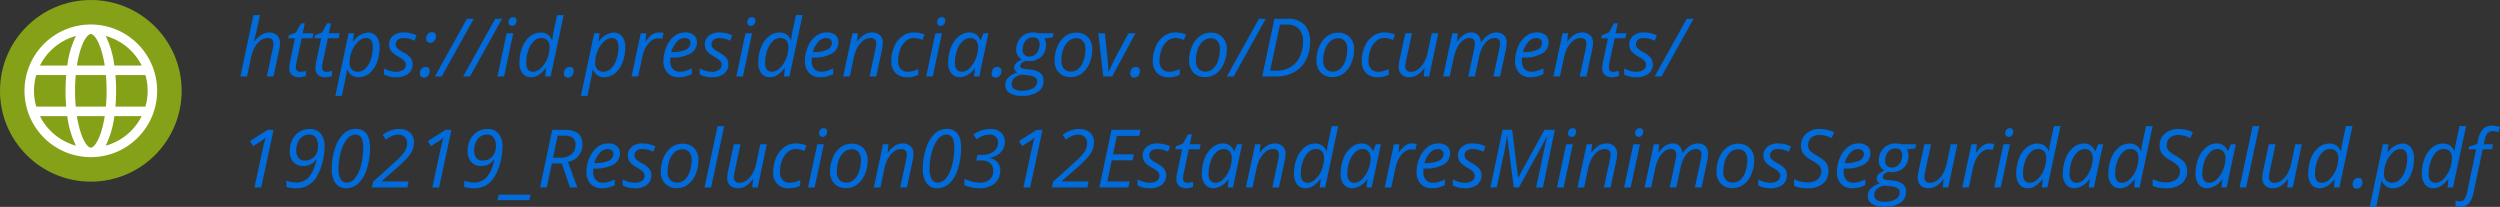 <svg xmlns="http://www.w3.org/2000/svg" width="495.477" height="40.995" viewBox="0 0 495.477 40.995">
  <rect x="0" y="0" width="495.477" height="40.995" fill="#333333" stroke="none"/>
  <g id="Grupo_3978" data-name="Grupo 3978" transform="translate(-2046.006 -9137.052)">
    <g id="Grupo_3974" data-name="Grupo 3974" transform="translate(29 227)">
      <circle id="Elipse_68" data-name="Elipse 68" cx="18" cy="18" r="18" transform="translate(2017.006 8910.052)" fill="#98bd11" opacity="0.8"/>
      <g id="Grupo_2023" data-name="Grupo 2023">
        <path id="Trazado_9228" data-name="Trazado 9228" d="M2022.594,8923.728a13.142,13.142,0,0,0,0,8.649.972.972,0,0,0,.041.118,13.144,13.144,0,0,0,24.742,0,.82.82,0,0,0,.042-.118,13.142,13.142,0,0,0,0-8.649.9.9,0,0,0-.042-.118,13.144,13.144,0,0,0-24.742,0,.918.918,0,0,0-.041.118Zm12.412-6.936c.5,0,1.308.906,1.983,2.93a20.715,20.715,0,0,1,.776,3.321h-5.517a20.61,20.61,0,0,1,.776-3.321c.675-2.023,1.482-2.93,1.982-2.93Zm2.987,8.135c.091,1,.139,2.054.139,3.125s-.048,2.121-.139,3.125h-5.974c-.09-1-.138-2.052-.138-3.125s.048-2.121.138-3.125Zm8.274,3.125a11.193,11.193,0,0,1-.442,3.125h-5.942c.089-1.024.133-2.076.133-3.125s-.044-2.1-.133-3.125h5.942a11.2,11.2,0,0,1,.442,3.125Zm-11.261,11.262c-.5,0-1.307-.906-1.982-2.931a20.585,20.585,0,0,1-.776-3.321h5.517a20.69,20.69,0,0,1-.776,3.321c-.675,2.024-1.482,2.931-1.983,2.931Zm-4.877-8.137h-5.941a11.268,11.268,0,0,1,0-6.25h5.941c-.088,1.025-.132,2.076-.132,3.125s.044,2.1.132,3.125Zm-5.205,1.885h5.421a18.113,18.113,0,0,0,1.717,5.859,11.3,11.3,0,0,1-7.138-5.859Zm13.027,5.859a18.09,18.09,0,0,0,1.716-5.859h5.422a11.308,11.308,0,0,1-7.138,5.859Zm7.138-15.878h-5.422a18.1,18.1,0,0,0-1.716-5.86,11.316,11.316,0,0,1,7.138,5.86Zm-13.027-5.86a18.127,18.127,0,0,0-1.717,5.86h-5.421a11.311,11.311,0,0,1,7.138-5.86Zm0,0" fill="#fff"/>
      </g>
    </g>
    <path id="Trazado_17252" data-name="Trazado 17252" d="M5.7,17l1.156-5.406a6.426,6.426,0,0,0,.141-1.055A1.019,1.019,0,0,0,5.844,9.383a2.342,2.342,0,0,0-1.355.461,4.052,4.052,0,0,0-1.164,1.34A7.187,7.187,0,0,0,2.563,13.3L1.773,17H.461L3.039,4.844H4.352q-.141.641-.27,1.242T3.816,7.309q-.137.621-.3,1.3t-.371,1.477h.086A5.205,5.205,0,0,1,4.684,8.711,2.942,2.942,0,0,1,6.18,8.3a2.131,2.131,0,0,1,1.582.563,2.164,2.164,0,0,1,.559,1.594,6.349,6.349,0,0,1-.18,1.3q-.3,1.508-1.133,5.25Zm6.625-.914a4.227,4.227,0,0,0,1.125-.2v1.008a3.6,3.6,0,0,1-.656.188,3.361,3.361,0,0,1-.625.078,2.172,2.172,0,0,1-1.5-.465,1.765,1.765,0,0,1-.52-1.387,5.66,5.66,0,0,1,.141-1.172l.992-4.7H9.938l.109-.57,1.445-.609.977-1.781h.766L12.8,8.438h2.141l-.2.992H12.609L11.6,14.148a5.558,5.558,0,0,0-.141,1.031.928.928,0,0,0,.227.672A.839.839,0,0,0,12.32,16.086Zm5.188,0a4.227,4.227,0,0,0,1.125-.2v1.008a3.6,3.6,0,0,1-.656.188,3.361,3.361,0,0,1-.625.078,2.172,2.172,0,0,1-1.5-.465,1.765,1.765,0,0,1-.52-1.387,5.66,5.66,0,0,1,.141-1.172l.992-4.7H15.125l.109-.57L16.68,8.25l.977-1.781h.766l-.43,1.969h2.141l-.2.992H17.8l-1.008,4.719a5.558,5.558,0,0,0-.141,1.031.928.928,0,0,0,.227.672A.839.839,0,0,0,17.508,16.086Zm6.359,1.07a2.293,2.293,0,0,1-1.328-.391,2.537,2.537,0,0,1-.883-1.094h-.078l-.031.3q-.023.2-.082.547t-.895,4.328h-1.3L21.9,8.438h1.086l-.2,1.633h.063A3.837,3.837,0,0,1,25.75,8.3a2.055,2.055,0,0,1,1.688.762,3.309,3.309,0,0,1,.617,2.137,8.3,8.3,0,0,1-.539,3.039,5.046,5.046,0,0,1-1.492,2.152A3.341,3.341,0,0,1,23.867,17.156ZM25.32,9.383a2.26,2.26,0,0,0-1.527.742,5.292,5.292,0,0,0-1.234,1.867,6.071,6.071,0,0,0-.457,2.3,1.84,1.84,0,0,0,.434,1.316,1.647,1.647,0,0,0,1.254.457,2.066,2.066,0,0,0,1.441-.633,4.443,4.443,0,0,0,1.074-1.8,7.5,7.5,0,0,0,.406-2.48Q26.711,9.383,25.32,9.383Zm9.266,5.188a2.29,2.29,0,0,1-.863,1.9,3.834,3.834,0,0,1-2.434.684,5.191,5.191,0,0,1-2.383-.539V15.383a4.863,4.863,0,0,0,1.18.508,4.311,4.311,0,0,0,1.172.18,2.382,2.382,0,0,0,1.484-.391,1.215,1.215,0,0,0,.5-1,1.082,1.082,0,0,0-.273-.75,5.51,5.51,0,0,0-1.18-.836,4.752,4.752,0,0,1-1.437-1.117,2.061,2.061,0,0,1-.422-1.3,2.155,2.155,0,0,1,.789-1.738,3.132,3.132,0,0,1,2.078-.66,6.043,6.043,0,0,1,2.578.578l-.422,1.07-.437-.2A4.342,4.342,0,0,0,32.8,9.4a1.747,1.747,0,0,0-1.141.34,1.146,1.146,0,0,0-.137,1.629,4.894,4.894,0,0,0,1.145.8,6.655,6.655,0,0,1,1.2.8,2.323,2.323,0,0,1,.543.723A2.043,2.043,0,0,1,34.586,14.57Zm1.445,1.852a1.387,1.387,0,0,1,.316-.957,1.106,1.106,0,0,1,.871-.355.742.742,0,0,1,.543.2.83.83,0,0,1,.207.617,1.388,1.388,0,0,1-.312.926,1.046,1.046,0,0,1-.844.371.788.788,0,0,1-.57-.2A.8.8,0,0,1,36.031,16.422Zm1.25-6.891a1.4,1.4,0,0,1,.313-.957,1.094,1.094,0,0,1,.867-.355q.758,0,.758.813a1.349,1.349,0,0,1-.324.934,1.065,1.065,0,0,1-.832.363.779.779,0,0,1-.57-.207A.789.789,0,0,1,37.281,9.531Zm9.438-3.953L40.367,17H39.008L45.359,5.578Zm5.6,0L45.969,17H44.609L50.961,5.578ZM52.719,17H51.406l1.828-8.562h1.313ZM53.6,6.25a1.027,1.027,0,0,1,.25-.715.833.833,0,0,1,.648-.277.615.615,0,0,1,.688.7,1.06,1.06,0,0,1-.262.727.788.788,0,0,1-.605.3.722.722,0,0,1-.516-.191A.71.71,0,0,1,53.6,6.25ZM60,8.3a2.279,2.279,0,0,1,2.2,1.484h.078a18,18,0,0,1,.352-2.141l.609-2.8h1.3L61.953,17H60.867l.172-1.633h-.062A5.866,5.866,0,0,1,59.5,16.75a2.759,2.759,0,0,1-1.422.406,2.045,2.045,0,0,1-1.7-.766,3.329,3.329,0,0,1-.609-2.125,8.094,8.094,0,0,1,.563-3.062,5.107,5.107,0,0,1,1.52-2.148A3.368,3.368,0,0,1,60,8.3ZM58.516,16.07a2.276,2.276,0,0,0,1.516-.73,5.129,5.129,0,0,0,1.238-1.867,6.16,6.16,0,0,0,.457-2.316,1.87,1.87,0,0,0-.422-1.32,1.594,1.594,0,0,0-1.227-.453,2.09,2.09,0,0,0-1.465.645,4.531,4.531,0,0,0-1.086,1.813,7.361,7.361,0,0,0-.41,2.457Q57.117,16.07,58.516,16.07Zm6.063.352a1.387,1.387,0,0,1,.316-.957,1.106,1.106,0,0,1,.871-.355.742.742,0,0,1,.543.2.83.83,0,0,1,.207.617,1.388,1.388,0,0,1-.312.926,1.046,1.046,0,0,1-.844.371.788.788,0,0,1-.57-.2A.8.8,0,0,1,64.578,16.422Zm7.969.734a2.293,2.293,0,0,1-1.328-.391,2.537,2.537,0,0,1-.883-1.094h-.078l-.031.3q-.023.2-.082.547t-.895,4.328h-1.3L70.578,8.438h1.086l-.2,1.633h.063A3.837,3.837,0,0,1,74.43,8.3a2.055,2.055,0,0,1,1.688.762,3.309,3.309,0,0,1,.617,2.137,8.3,8.3,0,0,1-.539,3.039A5.046,5.046,0,0,1,74.7,16.387,3.341,3.341,0,0,1,72.547,17.156ZM74,9.383a2.26,2.26,0,0,0-1.527.742,5.292,5.292,0,0,0-1.234,1.867,6.071,6.071,0,0,0-.457,2.3,1.84,1.84,0,0,0,.434,1.316,1.647,1.647,0,0,0,1.254.457,2.066,2.066,0,0,0,1.441-.633,4.443,4.443,0,0,0,1.074-1.8,7.5,7.5,0,0,0,.406-2.48Q75.391,9.383,74,9.383Zm9.4-1.1a3.565,3.565,0,0,1,.938.109l-.281,1.172a3.434,3.434,0,0,0-.82-.1A2.17,2.17,0,0,0,81.9,9.93a4.1,4.1,0,0,0-1.086,1.3,6.623,6.623,0,0,0-.684,1.848L79.3,17H77.984l1.828-8.562H80.9l-.172,1.586H80.8a7.677,7.677,0,0,1,.93-1.066,2.948,2.948,0,0,1,.77-.5A2.211,2.211,0,0,1,83.4,8.281Zm3.984,8.875a2.988,2.988,0,0,1-2.258-.852,3.26,3.26,0,0,1-.82-2.359,7.031,7.031,0,0,1,.582-2.816,5.212,5.212,0,0,1,1.543-2.1,3.363,3.363,0,0,1,2.117-.75,2.685,2.685,0,0,1,1.8.52,1.813,1.813,0,0,1,.6,1.449,2.476,2.476,0,0,1-1.3,2.207,7.1,7.1,0,0,1-3.711.8H85.68l-.031.625a2.418,2.418,0,0,0,.48,1.6,1.832,1.832,0,0,0,1.488.574,3.864,3.864,0,0,0,1.012-.141,7.746,7.746,0,0,0,1.293-.516v1.141a7.081,7.081,0,0,1-1.3.48A5.261,5.261,0,0,1,87.383,17.156ZM88.469,9.4a2.087,2.087,0,0,0-1.512.734,4.8,4.8,0,0,0-1.082,2.039h.094a6.378,6.378,0,0,0,2.73-.465,1.459,1.459,0,0,0,.949-1.348.913.913,0,0,0-.285-.687A1.255,1.255,0,0,0,88.469,9.4Zm8.7,5.172a2.29,2.29,0,0,1-.863,1.9,3.834,3.834,0,0,1-2.434.684,5.191,5.191,0,0,1-2.383-.539V15.383a4.863,4.863,0,0,0,1.18.508,4.311,4.311,0,0,0,1.172.18,2.382,2.382,0,0,0,1.484-.391,1.215,1.215,0,0,0,.5-1,1.082,1.082,0,0,0-.273-.75,5.51,5.51,0,0,0-1.18-.836,4.752,4.752,0,0,1-1.437-1.117,2.061,2.061,0,0,1-.422-1.3A2.155,2.155,0,0,1,93.3,8.941a3.132,3.132,0,0,1,2.078-.66,6.043,6.043,0,0,1,2.578.578l-.422,1.07-.437-.2A4.342,4.342,0,0,0,95.383,9.4a1.747,1.747,0,0,0-1.141.34,1.146,1.146,0,0,0-.137,1.629,4.894,4.894,0,0,0,1.145.8,6.655,6.655,0,0,1,1.2.8,2.323,2.323,0,0,1,.543.723A2.043,2.043,0,0,1,97.172,14.57ZM100.055,17H98.742l1.828-8.562h1.313Zm.883-10.75a1.027,1.027,0,0,1,.25-.715.833.833,0,0,1,.648-.277.615.615,0,0,1,.688.7,1.06,1.06,0,0,1-.262.727.788.788,0,0,1-.605.3.722.722,0,0,1-.516-.191A.71.71,0,0,1,100.938,6.25Zm6.4,2.047a2.279,2.279,0,0,1,2.2,1.484h.078a18,18,0,0,1,.352-2.141l.609-2.8h1.3L109.289,17H108.2l.172-1.633h-.062a5.866,5.866,0,0,1-1.477,1.383,2.759,2.759,0,0,1-1.422.406,2.045,2.045,0,0,1-1.7-.766,3.329,3.329,0,0,1-.609-2.125,8.094,8.094,0,0,1,.563-3.062,5.107,5.107,0,0,1,1.52-2.148A3.368,3.368,0,0,1,107.336,8.3Zm-1.484,7.773a2.276,2.276,0,0,0,1.516-.73,5.129,5.129,0,0,0,1.238-1.867,6.16,6.16,0,0,0,.457-2.316,1.87,1.87,0,0,0-.422-1.32,1.594,1.594,0,0,0-1.227-.453,2.09,2.09,0,0,0-1.465.645,4.531,4.531,0,0,0-1.086,1.813,7.361,7.361,0,0,0-.41,2.457Q104.453,16.07,105.852,16.07Zm9.57,1.086a2.988,2.988,0,0,1-2.258-.852,3.26,3.26,0,0,1-.82-2.359,7.031,7.031,0,0,1,.582-2.816,5.212,5.212,0,0,1,1.543-2.1,3.363,3.363,0,0,1,2.117-.75,2.685,2.685,0,0,1,1.8.52,1.813,1.813,0,0,1,.6,1.449,2.476,2.476,0,0,1-1.3,2.207,7.1,7.1,0,0,1-3.711.8h-.258l-.031.625a2.418,2.418,0,0,0,.48,1.6,1.832,1.832,0,0,0,1.488.574,3.864,3.864,0,0,0,1.012-.141,7.746,7.746,0,0,0,1.293-.516v1.141a7.081,7.081,0,0,1-1.3.48A5.261,5.261,0,0,1,115.422,17.156ZM116.508,9.4a2.087,2.087,0,0,0-1.512.734,4.8,4.8,0,0,0-1.082,2.039h.094a6.378,6.378,0,0,0,2.73-.465,1.459,1.459,0,0,0,.949-1.348.913.913,0,0,0-.285-.687A1.255,1.255,0,0,0,116.508,9.4Zm8.656,7.6,1.156-5.406a7.126,7.126,0,0,0,.156-1.125,1.109,1.109,0,0,0-.277-.789,1.164,1.164,0,0,0-.887-.3,2.316,2.316,0,0,0-1.355.469,4.171,4.171,0,0,0-1.164,1.336,7.029,7.029,0,0,0-.762,2.1L121.242,17H119.93l1.828-8.562h1.086l-.172,1.586h.078A5.219,5.219,0,0,1,124.2,8.676a2.911,2.911,0,0,1,1.449-.395,2.187,2.187,0,0,1,1.566.543,1.99,1.99,0,0,1,.574,1.52,6.413,6.413,0,0,1-.18,1.406L126.492,17Zm7.492.156a3.18,3.18,0,0,1-2.352-.836,3.191,3.191,0,0,1-.836-2.359,7.108,7.108,0,0,1,.578-2.883,4.894,4.894,0,0,1,1.6-2.059,3.815,3.815,0,0,1,2.293-.738,5.725,5.725,0,0,1,2.094.4l-.367,1.1a4.42,4.42,0,0,0-1.711-.4,2.449,2.449,0,0,0-1.6.6,3.936,3.936,0,0,0-1.133,1.664,6.4,6.4,0,0,0-.41,2.316,2.187,2.187,0,0,0,.52,1.555,1.869,1.869,0,0,0,1.434.555,3.542,3.542,0,0,0,1.063-.156,9.742,9.742,0,0,0,.984-.367v1.117A4.691,4.691,0,0,1,132.656,17.156ZM137.68,17h-1.312L138.2,8.438h1.313Zm.883-10.75a1.027,1.027,0,0,1,.25-.715.833.833,0,0,1,.648-.277.615.615,0,0,1,.688.7,1.06,1.06,0,0,1-.262.727.788.788,0,0,1-.605.3.722.722,0,0,1-.516-.191A.71.71,0,0,1,138.563,6.25Zm6.4,2.031a2.208,2.208,0,0,1,1.281.387,2.513,2.513,0,0,1,.875,1.113h.086l.523-1.344h.992L146.9,17h-1.039l.2-1.633H146a3.853,3.853,0,0,1-2.945,1.789,2.059,2.059,0,0,1-1.7-.773,3.305,3.305,0,0,1-.617-2.117,8.065,8.065,0,0,1,.555-3.016,5.21,5.21,0,0,1,1.531-2.18A3.331,3.331,0,0,1,144.961,8.281Zm-1.484,7.789a2.2,2.2,0,0,0,1.508-.723,5.355,5.355,0,0,0,1.219-1.883,6.162,6.162,0,0,0,.469-2.324,1.821,1.821,0,0,0-.437-1.281,1.486,1.486,0,0,0-1.148-.477,2.151,2.151,0,0,0-1.512.672,4.533,4.533,0,0,0-1.1,1.82,7.336,7.336,0,0,0-.4,2.422,2.048,2.048,0,0,0,.367,1.332A1.267,1.267,0,0,0,143.477,16.07Zm5.867.352a1.387,1.387,0,0,1,.316-.957,1.106,1.106,0,0,1,.871-.355.742.742,0,0,1,.543.2.83.83,0,0,1,.207.617,1.388,1.388,0,0,1-.312.926,1.046,1.046,0,0,1-.844.371.788.788,0,0,1-.57-.2A.8.8,0,0,1,149.344,16.422Zm12.3-7.984-.2.836-1.648.188a2.2,2.2,0,0,1,.32,1.234,3.169,3.169,0,0,1-.91,2.379,3.338,3.338,0,0,1-2.434.887,2.618,2.618,0,0,1-.656-.062q-1.086.414-1.086,1.023a.414.414,0,0,0,.258.426,3.118,3.118,0,0,0,.75.168l.914.109a4.071,4.071,0,0,1,2.051.688,1.835,1.835,0,0,1,.637,1.516,2.551,2.551,0,0,1-1.141,2.227,5.594,5.594,0,0,1-3.211.789,4.237,4.237,0,0,1-2.375-.574,1.839,1.839,0,0,1-.859-1.621,2.012,2.012,0,0,1,.563-1.422,4.38,4.38,0,0,1,1.82-1.023,1.018,1.018,0,0,1-.609-.945,1.245,1.245,0,0,1,.4-.926,4.108,4.108,0,0,1,1.109-.723,2.054,2.054,0,0,1-1.117-1.875,3.433,3.433,0,0,1,.934-2.484,3.17,3.17,0,0,1,2.387-.969,4.708,4.708,0,0,1,1.2.156Zm-8.32,10.086a1.1,1.1,0,0,0,.508.953,2.654,2.654,0,0,0,1.508.352,4.215,4.215,0,0,0,2.223-.5,1.563,1.563,0,0,0,.8-1.4.876.876,0,0,0-.422-.766,3.385,3.385,0,0,0-1.437-.391l-1.242-.125a2.819,2.819,0,0,0-1.437.688A1.606,1.606,0,0,0,153.328,18.523Zm2.172-6.836a1.361,1.361,0,0,0,.352,1.012,1.329,1.329,0,0,0,.977.348,1.811,1.811,0,0,0,1.078-.328,2.086,2.086,0,0,0,.707-.9,3.13,3.13,0,0,0,.246-1.246,1.3,1.3,0,0,0-.344-.977,1.351,1.351,0,0,0-.984-.336,1.827,1.827,0,0,0-1.066.316,2.077,2.077,0,0,0-.711.883A2.973,2.973,0,0,0,155.5,11.688Zm10.594-3.359a3.127,3.127,0,0,1,2.344.879,3.31,3.31,0,0,1,.859,2.418,6.93,6.93,0,0,1-.562,2.773,4.8,4.8,0,0,1-1.523,2.016,3.56,3.56,0,0,1-2.172.711,3.114,3.114,0,0,1-2.352-.883,3.331,3.331,0,0,1-.852-2.414,6.914,6.914,0,0,1,.57-2.793,4.734,4.734,0,0,1,1.539-2.008A3.587,3.587,0,0,1,166.094,8.328Zm1.844,3.117a2.134,2.134,0,0,0-.488-1.457,1.669,1.669,0,0,0-1.324-.559,2.287,2.287,0,0,0-1.527.578,3.721,3.721,0,0,0-1.047,1.605,6.688,6.688,0,0,0-.371,2.285,2.3,2.3,0,0,0,.5,1.582,1.807,1.807,0,0,0,1.426.559,2.154,2.154,0,0,0,1.461-.57,3.725,3.725,0,0,0,1.012-1.621A7.335,7.335,0,0,0,167.938,11.445ZM171.469,17l-.977-8.562H171.8l.5,4.789q.188,2.016.188,2.828h.047q.992-2.148,1.4-2.9l2.539-4.719h1.391L173.25,17Zm5.344-.578a1.387,1.387,0,0,1,.316-.957,1.106,1.106,0,0,1,.871-.355.742.742,0,0,1,.543.2.83.83,0,0,1,.207.617,1.388,1.388,0,0,1-.312.926,1.046,1.046,0,0,1-.844.371.788.788,0,0,1-.57-.2A.8.8,0,0,1,176.813,16.422Zm7.664.734a3.18,3.18,0,0,1-2.352-.836,3.191,3.191,0,0,1-.836-2.359,7.108,7.108,0,0,1,.578-2.883,4.894,4.894,0,0,1,1.6-2.059,3.815,3.815,0,0,1,2.293-.738,5.725,5.725,0,0,1,2.094.4l-.367,1.1a4.42,4.42,0,0,0-1.711-.4,2.449,2.449,0,0,0-1.6.6,3.936,3.936,0,0,0-1.133,1.664,6.4,6.4,0,0,0-.41,2.316,2.187,2.187,0,0,0,.52,1.555,1.869,1.869,0,0,0,1.434.555,3.542,3.542,0,0,0,1.063-.156,9.742,9.742,0,0,0,.984-.367v1.117A4.691,4.691,0,0,1,184.477,17.156Zm8.273-8.828a3.127,3.127,0,0,1,2.344.879,3.31,3.31,0,0,1,.859,2.418,6.93,6.93,0,0,1-.562,2.773,4.8,4.8,0,0,1-1.523,2.016,3.56,3.56,0,0,1-2.172.711,3.114,3.114,0,0,1-2.352-.883,3.331,3.331,0,0,1-.852-2.414,6.914,6.914,0,0,1,.57-2.793A4.734,4.734,0,0,1,190.6,9.027,3.587,3.587,0,0,1,192.75,8.328Zm1.844,3.117a2.134,2.134,0,0,0-.488-1.457,1.669,1.669,0,0,0-1.324-.559,2.287,2.287,0,0,0-1.527.578,3.721,3.721,0,0,0-1.047,1.605,6.688,6.688,0,0,0-.371,2.285,2.3,2.3,0,0,0,.5,1.582,1.807,1.807,0,0,0,1.426.559,2.154,2.154,0,0,0,1.461-.57,3.725,3.725,0,0,0,1.012-1.621A7.335,7.335,0,0,0,194.594,11.445Zm9.086-5.867L197.328,17h-1.359L202.32,5.578Zm8.781,4.57a7.635,7.635,0,0,1-.82,3.6,5.738,5.738,0,0,1-2.344,2.406,7.252,7.252,0,0,1-3.57.844h-2.75l2.414-11.422h2.672a4.335,4.335,0,0,1,3.277,1.168A4.727,4.727,0,0,1,212.461,10.148Zm-6.648,5.7a5.3,5.3,0,0,0,2.773-.715,4.69,4.69,0,0,0,1.832-2.02,6.72,6.72,0,0,0,.637-2.984,3.6,3.6,0,0,0-.8-2.543,3.07,3.07,0,0,0-2.359-.863H206.5l-1.953,9.125Zm12.172-7.523a3.127,3.127,0,0,1,2.344.879,3.31,3.31,0,0,1,.859,2.418,6.93,6.93,0,0,1-.562,2.773,4.8,4.8,0,0,1-1.523,2.016,3.56,3.56,0,0,1-2.172.711,3.114,3.114,0,0,1-2.352-.883,3.331,3.331,0,0,1-.852-2.414,6.914,6.914,0,0,1,.57-2.793,4.734,4.734,0,0,1,1.539-2.008A3.587,3.587,0,0,1,217.984,8.328Zm1.844,3.117a2.134,2.134,0,0,0-.488-1.457,1.669,1.669,0,0,0-1.324-.559,2.287,2.287,0,0,0-1.527.578,3.721,3.721,0,0,0-1.047,1.605,6.688,6.688,0,0,0-.371,2.285,2.3,2.3,0,0,0,.5,1.582,1.807,1.807,0,0,0,1.426.559,2.154,2.154,0,0,0,1.461-.57,3.725,3.725,0,0,0,1.012-1.621A7.335,7.335,0,0,0,219.828,11.445Zm6.063,5.711a3.18,3.18,0,0,1-2.352-.836,3.191,3.191,0,0,1-.836-2.359,7.108,7.108,0,0,1,.578-2.883,4.894,4.894,0,0,1,1.6-2.059,3.815,3.815,0,0,1,2.293-.738,5.725,5.725,0,0,1,2.094.4l-.367,1.1a4.42,4.42,0,0,0-1.711-.4,2.449,2.449,0,0,0-1.6.6,3.936,3.936,0,0,0-1.133,1.664,6.4,6.4,0,0,0-.41,2.316,2.187,2.187,0,0,0,.52,1.555A1.869,1.869,0,0,0,226,16.07a3.542,3.542,0,0,0,1.063-.156,9.742,9.742,0,0,0,.984-.367v1.117A4.691,4.691,0,0,1,225.891,17.156Zm6.773-8.719-1.172,5.43a5.861,5.861,0,0,0-.141,1.086A1,1,0,0,0,232.5,16.07a2.323,2.323,0,0,0,1.352-.469,4.166,4.166,0,0,0,1.172-1.344,7.209,7.209,0,0,0,.773-2.109l.781-3.711h1.3L236.07,17h-1.086l.172-1.586h-.094a5.13,5.13,0,0,1-1.461,1.359,2.944,2.944,0,0,1-1.437.383,2.184,2.184,0,0,1-1.57-.543,2.04,2.04,0,0,1-.57-1.551,7.325,7.325,0,0,1,.172-1.344l1.141-5.281ZM243.813,17l1.156-5.406a6.426,6.426,0,0,0,.141-1.055,1.336,1.336,0,0,0-.242-.852,1,1,0,0,0-.828-.3,2.1,2.1,0,0,0-1.277.469,4.079,4.079,0,0,0-1.094,1.34,7.727,7.727,0,0,0-.73,2.1L240.148,17h-1.312l1.828-8.562h1.086l-.172,1.586h.078a4.895,4.895,0,0,1,1.355-1.336,2.672,2.672,0,0,1,1.395-.406,1.774,1.774,0,0,1,1.359.508,2.322,2.322,0,0,1,.563,1.414h.063a5.018,5.018,0,0,1,1.43-1.449,2.867,2.867,0,0,1,1.531-.473,2.1,2.1,0,0,1,1.535.531,2.068,2.068,0,0,1,.543,1.547,7.434,7.434,0,0,1-.172,1.391L250.133,17H248.8l1.156-5.406a7.1,7.1,0,0,0,.156-1.141A.984.984,0,0,0,249,9.383a2.1,2.1,0,0,0-1.25.453,3.946,3.946,0,0,0-1.082,1.285,7.02,7.02,0,0,0-.707,1.973L245.125,17Zm12.359.156a2.988,2.988,0,0,1-2.258-.852,3.26,3.26,0,0,1-.82-2.359,7.031,7.031,0,0,1,.582-2.816,5.212,5.212,0,0,1,1.543-2.1,3.363,3.363,0,0,1,2.117-.75,2.685,2.685,0,0,1,1.8.52,1.813,1.813,0,0,1,.6,1.449,2.476,2.476,0,0,1-1.3,2.207,7.1,7.1,0,0,1-3.711.8h-.258l-.031.625a2.418,2.418,0,0,0,.48,1.6,1.832,1.832,0,0,0,1.488.574,3.864,3.864,0,0,0,1.012-.141,7.746,7.746,0,0,0,1.293-.516v1.141a7.081,7.081,0,0,1-1.3.48A5.261,5.261,0,0,1,256.172,17.156ZM257.258,9.4a2.087,2.087,0,0,0-1.512.734,4.8,4.8,0,0,0-1.082,2.039h.094a6.378,6.378,0,0,0,2.73-.465,1.459,1.459,0,0,0,.949-1.348.913.913,0,0,0-.285-.687A1.255,1.255,0,0,0,257.258,9.4Zm8.656,7.6,1.156-5.406a7.127,7.127,0,0,0,.156-1.125,1.109,1.109,0,0,0-.277-.789,1.164,1.164,0,0,0-.887-.3,2.316,2.316,0,0,0-1.355.469,4.171,4.171,0,0,0-1.164,1.336,7.029,7.029,0,0,0-.762,2.1L261.992,17H260.68l1.828-8.562h1.086l-.172,1.586h.078a5.219,5.219,0,0,1,1.449-1.348,2.911,2.911,0,0,1,1.449-.395,2.187,2.187,0,0,1,1.566.543,1.99,1.99,0,0,1,.574,1.52,6.414,6.414,0,0,1-.18,1.406L267.242,17Zm6.625-.914a4.227,4.227,0,0,0,1.125-.2v1.008a3.6,3.6,0,0,1-.656.188,3.361,3.361,0,0,1-.625.078,2.172,2.172,0,0,1-1.5-.465,1.765,1.765,0,0,1-.52-1.387,5.66,5.66,0,0,1,.141-1.172l.992-4.7h-1.344l.109-.57,1.445-.609.977-1.781h.766l-.43,1.969h2.141l-.2.992h-2.133l-1.008,4.719a5.558,5.558,0,0,0-.141,1.031.928.928,0,0,0,.227.672A.839.839,0,0,0,272.539,16.086Zm7.844-1.516a2.29,2.29,0,0,1-.863,1.9,3.834,3.834,0,0,1-2.434.684,5.191,5.191,0,0,1-2.383-.539V15.383a4.864,4.864,0,0,0,1.18.508,4.311,4.311,0,0,0,1.172.18,2.382,2.382,0,0,0,1.484-.391,1.215,1.215,0,0,0,.5-1,1.082,1.082,0,0,0-.273-.75,5.51,5.51,0,0,0-1.18-.836,4.752,4.752,0,0,1-1.437-1.117,2.061,2.061,0,0,1-.422-1.3,2.155,2.155,0,0,1,.789-1.738,3.132,3.132,0,0,1,2.078-.66,6.043,6.043,0,0,1,2.578.578l-.422,1.07-.437-.2a4.342,4.342,0,0,0-1.719-.336,1.747,1.747,0,0,0-1.141.34,1.146,1.146,0,0,0-.137,1.629,4.894,4.894,0,0,0,1.145.8,6.655,6.655,0,0,1,1.2.8,2.323,2.323,0,0,1,.543.723A2.043,2.043,0,0,1,280.383,14.57Zm8.086-8.992L282.117,17h-1.359l6.352-11.422ZM4.594,39H3.25l1.531-7.133q.461-2.039.688-2.8a6.017,6.017,0,0,1-1.086.867l-1.391.859L2.367,29.8l3.508-2.219H7.039Zm12.555-8.078a12.461,12.461,0,0,1-.437,3.176,10.3,10.3,0,0,1-1.152,2.813,4.648,4.648,0,0,1-1.73,1.7,4.9,4.9,0,0,1-2.359.547,6.186,6.186,0,0,1-1.891-.266V37.656a5.849,5.849,0,0,0,1.922.367,3.252,3.252,0,0,0,2.555-1.1,7.573,7.573,0,0,0,1.477-3.445h-.078a2.86,2.86,0,0,1-1.035.926,2.947,2.947,0,0,1-1.41.34,2.653,2.653,0,0,1-2.039-.77,3.188,3.188,0,0,1-.719-2.254,4.784,4.784,0,0,1,.5-2.191,3.755,3.755,0,0,1,3.434-2.113,2.738,2.738,0,0,1,2.184.895A3.876,3.876,0,0,1,17.148,30.922Zm-3.008-2.4a2.3,2.3,0,0,0-1.883.883,3.5,3.5,0,0,0-.711,2.266,2.276,2.276,0,0,0,.426,1.484,1.551,1.551,0,0,0,1.27.516,2.658,2.658,0,0,0,1.094-.223,2.329,2.329,0,0,0,.848-.637,2.735,2.735,0,0,0,.508-.891,3.743,3.743,0,0,0,.16-1.18,2.59,2.59,0,0,0-.461-1.621A1.5,1.5,0,0,0,14.141,28.523Zm12.016,2.555a13.7,13.7,0,0,1-.613,4.211,6.61,6.61,0,0,1-1.672,2.887,3.5,3.5,0,0,1-2.457.98,2.462,2.462,0,0,1-2.109-1,4.815,4.815,0,0,1-.734-2.887,12.557,12.557,0,0,1,.641-4.02A6.8,6.8,0,0,1,20.9,28.371a3.437,3.437,0,0,1,2.4-.973Q26.156,27.4,26.156,31.078Zm-2.93-2.555a2.131,2.131,0,0,0-1.633.9,6.908,6.908,0,0,0-1.215,2.523,11.945,11.945,0,0,0-.465,3.309A4.4,4.4,0,0,0,20.3,37.32a1.327,1.327,0,0,0,1.258.719,2.107,2.107,0,0,0,1.633-.891,6.715,6.715,0,0,0,1.176-2.562,13.813,13.813,0,0,0,.441-3.539Q24.813,28.523,23.227,28.523ZM33.555,39H26.531l.242-1.148,3.633-3.281q.8-.727,1.379-1.277a9.361,9.361,0,0,0,.961-1.039,3.815,3.815,0,0,0,.563-.969,2.966,2.966,0,0,0,.184-1.066,1.627,1.627,0,0,0-.469-1.227,1.755,1.755,0,0,0-1.273-.453,3.226,3.226,0,0,0-1.176.223,5.34,5.34,0,0,0-1.27.754l-.641-.9a5.04,5.04,0,0,1,3.227-1.2,3.217,3.217,0,0,1,2.176.691,2.381,2.381,0,0,1,.8,1.9,4.035,4.035,0,0,1-.309,1.594,5.875,5.875,0,0,1-1.023,1.539,26.123,26.123,0,0,1-2.3,2.2l-2.75,2.4V37.8h5.3Zm6.289,0H38.5l1.531-7.133q.461-2.039.688-2.8a6.017,6.017,0,0,1-1.086.867l-1.391.859-.625-.992,3.508-2.219h1.164ZM52.4,30.922a12.461,12.461,0,0,1-.437,3.176,10.3,10.3,0,0,1-1.152,2.813,4.648,4.648,0,0,1-1.73,1.7,4.9,4.9,0,0,1-2.359.547,6.186,6.186,0,0,1-1.891-.266V37.656a5.849,5.849,0,0,0,1.922.367,3.252,3.252,0,0,0,2.555-1.1,7.573,7.573,0,0,0,1.477-3.445H50.7a2.86,2.86,0,0,1-1.035.926,2.947,2.947,0,0,1-1.41.34,2.653,2.653,0,0,1-2.039-.77,3.188,3.188,0,0,1-.719-2.254,4.784,4.784,0,0,1,.5-2.191,3.755,3.755,0,0,1,3.434-2.113,2.738,2.738,0,0,1,2.184.895A3.876,3.876,0,0,1,52.4,30.922Zm-3.008-2.4a2.3,2.3,0,0,0-1.883.883,3.5,3.5,0,0,0-.711,2.266,2.276,2.276,0,0,0,.426,1.484,1.551,1.551,0,0,0,1.27.516,2.658,2.658,0,0,0,1.094-.223,2.329,2.329,0,0,0,.848-.637,2.735,2.735,0,0,0,.508-.891,3.743,3.743,0,0,0,.16-1.18,2.59,2.59,0,0,0-.461-1.621A1.5,1.5,0,0,0,49.391,28.523Zm8.352,13.008H51.406l.234-1.094h6.336Zm4.445-7.281L61.18,39H59.852l2.414-11.422h2.5q3.484,0,3.484,2.859a3.412,3.412,0,0,1-2.875,3.508L67.242,39H65.789l-1.633-4.75Zm1.148-5.508q-.8,3.859-.906,4.367h1.313a3.58,3.58,0,0,0,2.32-.664,2.321,2.321,0,0,0,.813-1.906,1.66,1.66,0,0,0-.527-1.371,2.739,2.739,0,0,0-1.715-.426Zm8.789,10.414a2.988,2.988,0,0,1-2.258-.852,3.26,3.26,0,0,1-.82-2.359,7.031,7.031,0,0,1,.582-2.816,5.212,5.212,0,0,1,1.543-2.1,3.363,3.363,0,0,1,2.117-.75,2.685,2.685,0,0,1,1.8.52,1.813,1.813,0,0,1,.6,1.449,2.476,2.476,0,0,1-1.3,2.207,7.1,7.1,0,0,1-3.711.8h-.258l-.031.625a2.418,2.418,0,0,0,.48,1.6,1.832,1.832,0,0,0,1.488.574,3.864,3.864,0,0,0,1.012-.141,7.746,7.746,0,0,0,1.293-.516v1.141a7.081,7.081,0,0,1-1.3.48A5.261,5.261,0,0,1,72.125,39.156ZM73.211,31.4a2.087,2.087,0,0,0-1.512.734,4.8,4.8,0,0,0-1.082,2.039h.094a6.378,6.378,0,0,0,2.73-.465,1.459,1.459,0,0,0,.949-1.348.913.913,0,0,0-.285-.687A1.255,1.255,0,0,0,73.211,31.4Zm8.7,5.172a2.29,2.29,0,0,1-.863,1.9,3.834,3.834,0,0,1-2.434.684,5.191,5.191,0,0,1-2.383-.539V37.383a4.864,4.864,0,0,0,1.18.508,4.31,4.31,0,0,0,1.172.18,2.382,2.382,0,0,0,1.484-.391,1.215,1.215,0,0,0,.5-1,1.082,1.082,0,0,0-.273-.75,5.51,5.51,0,0,0-1.18-.836,4.752,4.752,0,0,1-1.437-1.117,2.061,2.061,0,0,1-.422-1.3,2.155,2.155,0,0,1,.789-1.738,3.132,3.132,0,0,1,2.078-.66,6.043,6.043,0,0,1,2.578.578l-.422,1.07-.437-.2a4.342,4.342,0,0,0-1.719-.336,1.747,1.747,0,0,0-1.141.34,1.146,1.146,0,0,0-.137,1.629,4.894,4.894,0,0,0,1.145.8,6.655,6.655,0,0,1,1.2.8,2.323,2.323,0,0,1,.543.723A2.043,2.043,0,0,1,81.914,36.57Zm6.133-6.242a3.127,3.127,0,0,1,2.344.879,3.31,3.31,0,0,1,.859,2.418,6.93,6.93,0,0,1-.562,2.773,4.8,4.8,0,0,1-1.523,2.016,3.56,3.56,0,0,1-2.172.711,3.114,3.114,0,0,1-2.352-.883,3.331,3.331,0,0,1-.852-2.414,6.914,6.914,0,0,1,.57-2.793A4.734,4.734,0,0,1,85.9,31.027,3.587,3.587,0,0,1,88.047,30.328Zm1.844,3.117a2.134,2.134,0,0,0-.488-1.457,1.669,1.669,0,0,0-1.324-.559,2.287,2.287,0,0,0-1.527.578A3.721,3.721,0,0,0,85.5,33.613a6.687,6.687,0,0,0-.371,2.285,2.3,2.3,0,0,0,.5,1.582,1.807,1.807,0,0,0,1.426.559,2.154,2.154,0,0,0,1.461-.57,3.725,3.725,0,0,0,1.012-1.621A7.335,7.335,0,0,0,89.891,33.445ZM93.758,39H92.445l2.594-12.156h1.313Zm5.828-8.562-1.172,5.43a5.861,5.861,0,0,0-.141,1.086,1,1,0,0,0,1.148,1.117,2.323,2.323,0,0,0,1.352-.469,4.166,4.166,0,0,0,1.172-1.344,7.21,7.21,0,0,0,.773-2.109l.781-3.711h1.3L102.992,39h-1.086l.172-1.586h-.094a5.13,5.13,0,0,1-1.461,1.359,2.944,2.944,0,0,1-1.437.383,2.184,2.184,0,0,1-1.57-.543,2.04,2.04,0,0,1-.57-1.551,7.324,7.324,0,0,1,.172-1.344l1.141-5.281Zm9.664,8.719a2.907,2.907,0,0,1-3.187-3.2,7.108,7.108,0,0,1,.578-2.883,4.894,4.894,0,0,1,1.6-2.059,3.815,3.815,0,0,1,2.293-.738,5.725,5.725,0,0,1,2.094.4l-.367,1.1a4.42,4.42,0,0,0-1.711-.4,2.449,2.449,0,0,0-1.6.6,3.936,3.936,0,0,0-1.133,1.664,6.4,6.4,0,0,0-.41,2.316,2.187,2.187,0,0,0,.52,1.555,1.869,1.869,0,0,0,1.434.555,3.542,3.542,0,0,0,1.063-.156,9.741,9.741,0,0,0,.984-.367v1.117A4.691,4.691,0,0,1,109.25,39.156ZM114.273,39h-1.312l1.828-8.562H116.1Zm.883-10.75a1.027,1.027,0,0,1,.25-.715.833.833,0,0,1,.648-.277.615.615,0,0,1,.688.7,1.06,1.06,0,0,1-.262.727.788.788,0,0,1-.605.3.722.722,0,0,1-.516-.191A.71.71,0,0,1,115.156,28.25Zm6.43,2.078a3.127,3.127,0,0,1,2.344.879,3.31,3.31,0,0,1,.859,2.418,6.93,6.93,0,0,1-.562,2.773,4.8,4.8,0,0,1-1.523,2.016,3.56,3.56,0,0,1-2.172.711,3.114,3.114,0,0,1-2.352-.883,3.331,3.331,0,0,1-.852-2.414,6.914,6.914,0,0,1,.57-2.793,4.734,4.734,0,0,1,1.539-2.008A3.587,3.587,0,0,1,121.586,30.328Zm1.844,3.117a2.134,2.134,0,0,0-.488-1.457,1.669,1.669,0,0,0-1.324-.559,2.287,2.287,0,0,0-1.527.578,3.721,3.721,0,0,0-1.047,1.605,6.687,6.687,0,0,0-.371,2.285,2.3,2.3,0,0,0,.5,1.582,1.807,1.807,0,0,0,1.426.559,2.154,2.154,0,0,0,1.461-.57,3.725,3.725,0,0,0,1.012-1.621A7.335,7.335,0,0,0,123.43,33.445Zm7.8,5.555,1.156-5.406a7.125,7.125,0,0,0,.156-1.125,1.109,1.109,0,0,0-.277-.789,1.164,1.164,0,0,0-.887-.3,2.316,2.316,0,0,0-1.355.469,4.171,4.171,0,0,0-1.164,1.336,7.029,7.029,0,0,0-.762,2.1L127.313,39H126l1.828-8.562h1.086l-.172,1.586h.078a5.219,5.219,0,0,1,1.449-1.348,2.911,2.911,0,0,1,1.449-.395,2.187,2.187,0,0,1,1.566.543,1.99,1.99,0,0,1,.574,1.52,6.413,6.413,0,0,1-.18,1.406L132.563,39Zm12.07-7.922a13.7,13.7,0,0,1-.613,4.211,6.61,6.61,0,0,1-1.672,2.887,3.5,3.5,0,0,1-2.457.98,2.462,2.462,0,0,1-2.109-1,4.815,4.815,0,0,1-.734-2.887,12.557,12.557,0,0,1,.641-4.02,6.8,6.8,0,0,1,1.691-2.883,3.437,3.437,0,0,1,2.4-.973Q143.3,27.4,143.3,31.078Zm-2.93-2.555a2.131,2.131,0,0,0-1.633.9,6.908,6.908,0,0,0-1.215,2.523,11.945,11.945,0,0,0-.465,3.309,4.4,4.4,0,0,0,.391,2.063,1.327,1.327,0,0,0,1.258.719,2.107,2.107,0,0,0,1.633-.891,6.715,6.715,0,0,0,1.176-2.562,13.813,13.813,0,0,0,.441-3.539Q141.961,28.523,140.375,28.523Zm11.594,1.422a2.921,2.921,0,0,1-.789,2.066,3.8,3.8,0,0,1-2.187,1.1v.07a2.53,2.53,0,0,1,1.523.832,2.427,2.427,0,0,1,.555,1.629,3.444,3.444,0,0,1-.484,1.832,3.25,3.25,0,0,1-1.414,1.238,5.074,5.074,0,0,1-2.211.445,7.226,7.226,0,0,1-3.008-.617V37.258a7.12,7.12,0,0,0,1.555.59,6.122,6.122,0,0,0,1.484.207,2.875,2.875,0,0,0,1.969-.621,2.151,2.151,0,0,0,.7-1.7,1.927,1.927,0,0,0-.617-1.551,2.564,2.564,0,0,0-1.719-.527H146.3l.242-1.117h1.086a3.323,3.323,0,0,0,2.141-.68,2.162,2.162,0,0,0,.852-1.773,1.483,1.483,0,0,0-.453-1.141,1.729,1.729,0,0,0-1.227-.422,3.682,3.682,0,0,0-1.227.211,6.211,6.211,0,0,0-1.367.727l-.625-.922a5.461,5.461,0,0,1,3.313-1.125,3.152,3.152,0,0,1,2.164.68A2.35,2.35,0,0,1,151.969,29.945ZM156.992,39h-1.344l1.531-7.133q.461-2.039.688-2.8a6.017,6.017,0,0,1-1.086.867l-1.391.859-.625-.992,3.508-2.219h1.164Zm11.336,0H161.3l.242-1.148,3.633-3.281q.8-.727,1.379-1.277a9.362,9.362,0,0,0,.961-1.039,3.815,3.815,0,0,0,.563-.969,2.966,2.966,0,0,0,.184-1.066,1.627,1.627,0,0,0-.469-1.227,1.755,1.755,0,0,0-1.273-.453,3.226,3.226,0,0,0-1.176.223,5.34,5.34,0,0,0-1.27.754l-.641-.9a5.04,5.04,0,0,1,3.227-1.2,3.217,3.217,0,0,1,2.176.691,2.381,2.381,0,0,1,.8,1.9,4.035,4.035,0,0,1-.309,1.594,5.875,5.875,0,0,1-1.023,1.539,26.123,26.123,0,0,1-2.3,2.2l-2.75,2.4V37.8h5.3Zm8.109,0H170.7l2.414-11.422h5.742l-.25,1.2H174.18l-.766,3.664h4.117l-.227,1.188h-4.133l-.891,4.188H176.7Zm7.508-2.43a2.29,2.29,0,0,1-.863,1.9,3.834,3.834,0,0,1-2.434.684,5.191,5.191,0,0,1-2.383-.539V37.383a4.863,4.863,0,0,0,1.18.508,4.31,4.31,0,0,0,1.172.18,2.382,2.382,0,0,0,1.484-.391,1.215,1.215,0,0,0,.5-1,1.082,1.082,0,0,0-.273-.75,5.51,5.51,0,0,0-1.18-.836,4.752,4.752,0,0,1-1.437-1.117,2.061,2.061,0,0,1-.422-1.3,2.155,2.155,0,0,1,.789-1.738,3.132,3.132,0,0,1,2.078-.66,6.043,6.043,0,0,1,2.578.578l-.422,1.07-.437-.2a4.342,4.342,0,0,0-1.719-.336,1.747,1.747,0,0,0-1.141.34,1.146,1.146,0,0,0-.137,1.629,4.894,4.894,0,0,0,1.145.8,6.655,6.655,0,0,1,1.2.8,2.323,2.323,0,0,1,.543.723A2.043,2.043,0,0,1,183.945,36.57Zm4.2,1.516a4.227,4.227,0,0,0,1.125-.2v1.008a3.6,3.6,0,0,1-.656.188,3.361,3.361,0,0,1-.625.078,2.172,2.172,0,0,1-1.5-.465,1.765,1.765,0,0,1-.52-1.387,5.66,5.66,0,0,1,.141-1.172l.992-4.7h-1.344l.109-.57,1.445-.609.977-1.781h.766l-.43,1.969h2.141l-.2.992H188.43l-1.008,4.719a5.558,5.558,0,0,0-.141,1.031.928.928,0,0,0,.227.672A.839.839,0,0,0,188.141,38.086Zm7.094-7.8a2.208,2.208,0,0,1,1.281.387,2.513,2.513,0,0,1,.875,1.113h.086L198,30.438h.992L197.172,39h-1.039l.2-1.633h-.062a3.853,3.853,0,0,1-2.945,1.789,2.059,2.059,0,0,1-1.7-.773,3.305,3.305,0,0,1-.617-2.117,8.065,8.065,0,0,1,.555-3.016,5.21,5.21,0,0,1,1.531-2.18A3.331,3.331,0,0,1,195.234,30.281ZM193.75,38.07a2.2,2.2,0,0,0,1.508-.723,5.355,5.355,0,0,0,1.219-1.883,6.162,6.162,0,0,0,.469-2.324,1.821,1.821,0,0,0-.437-1.281,1.486,1.486,0,0,0-1.148-.477,2.151,2.151,0,0,0-1.512.672,4.533,4.533,0,0,0-1.1,1.82,7.336,7.336,0,0,0-.4,2.422,2.048,2.048,0,0,0,.367,1.332A1.267,1.267,0,0,0,193.75,38.07Zm11.227.93,1.156-5.406a7.125,7.125,0,0,0,.156-1.125,1.109,1.109,0,0,0-.277-.789,1.164,1.164,0,0,0-.887-.3,2.316,2.316,0,0,0-1.355.469,4.171,4.171,0,0,0-1.164,1.336,7.029,7.029,0,0,0-.762,2.1L201.055,39h-1.312l1.828-8.562h1.086l-.172,1.586h.078a5.219,5.219,0,0,1,1.449-1.348,2.911,2.911,0,0,1,1.449-.395,2.187,2.187,0,0,1,1.566.543,1.99,1.99,0,0,1,.574,1.52,6.413,6.413,0,0,1-.18,1.406L206.3,39Zm8.531-8.7a2.279,2.279,0,0,1,2.2,1.484h.078a18,18,0,0,1,.352-2.141l.609-2.8h1.3L215.461,39h-1.086l.172-1.633h-.062a5.866,5.866,0,0,1-1.477,1.383,2.759,2.759,0,0,1-1.422.406,2.045,2.045,0,0,1-1.7-.766,3.329,3.329,0,0,1-.609-2.125,8.094,8.094,0,0,1,.563-3.062,5.107,5.107,0,0,1,1.52-2.148A3.368,3.368,0,0,1,213.508,30.3Zm-1.484,7.773a2.276,2.276,0,0,0,1.516-.73,5.129,5.129,0,0,0,1.238-1.867,6.16,6.16,0,0,0,.457-2.316,1.87,1.87,0,0,0-.422-1.32,1.594,1.594,0,0,0-1.227-.453,2.09,2.09,0,0,0-1.465.645,4.531,4.531,0,0,0-1.086,1.813,7.361,7.361,0,0,0-.41,2.457Q210.625,38.07,212.023,38.07Zm10.719-7.789a2.208,2.208,0,0,1,1.281.387,2.513,2.513,0,0,1,.875,1.113h.086l.523-1.344h.992L224.68,39h-1.039l.2-1.633h-.062a3.853,3.853,0,0,1-2.945,1.789,2.059,2.059,0,0,1-1.7-.773,3.305,3.305,0,0,1-.617-2.117,8.065,8.065,0,0,1,.555-3.016,5.21,5.21,0,0,1,1.531-2.18A3.331,3.331,0,0,1,222.742,30.281Zm-1.484,7.789a2.2,2.2,0,0,0,1.508-.723,5.355,5.355,0,0,0,1.219-1.883,6.162,6.162,0,0,0,.469-2.324,1.821,1.821,0,0,0-.437-1.281,1.486,1.486,0,0,0-1.148-.477,2.151,2.151,0,0,0-1.512.672,4.533,4.533,0,0,0-1.1,1.82,7.336,7.336,0,0,0-.4,2.422,2.048,2.048,0,0,0,.367,1.332A1.267,1.267,0,0,0,221.258,38.07Zm11.406-7.789a3.565,3.565,0,0,1,.938.109l-.281,1.172a3.434,3.434,0,0,0-.82-.1,2.17,2.17,0,0,0-1.332.469,4.1,4.1,0,0,0-1.086,1.3,6.623,6.623,0,0,0-.684,1.848L228.563,39H227.25l1.828-8.562h1.086l-.172,1.586h.078a7.676,7.676,0,0,1,.93-1.066,2.948,2.948,0,0,1,.77-.5A2.211,2.211,0,0,1,232.664,30.281Zm3.984,8.875a2.988,2.988,0,0,1-2.258-.852,3.26,3.26,0,0,1-.82-2.359,7.031,7.031,0,0,1,.582-2.816,5.212,5.212,0,0,1,1.543-2.1,3.363,3.363,0,0,1,2.117-.75,2.685,2.685,0,0,1,1.8.52,1.813,1.813,0,0,1,.6,1.449,2.476,2.476,0,0,1-1.3,2.207,7.1,7.1,0,0,1-3.711.8h-.258l-.031.625a2.418,2.418,0,0,0,.48,1.6,1.832,1.832,0,0,0,1.488.574,3.864,3.864,0,0,0,1.012-.141,7.746,7.746,0,0,0,1.293-.516v1.141a7.081,7.081,0,0,1-1.3.48A5.261,5.261,0,0,1,236.648,39.156Zm1.086-7.758a2.087,2.087,0,0,0-1.512.734,4.8,4.8,0,0,0-1.082,2.039h.094a6.378,6.378,0,0,0,2.73-.465,1.459,1.459,0,0,0,.949-1.348.912.912,0,0,0-.285-.687A1.255,1.255,0,0,0,237.734,31.4Zm8.7,5.172a2.29,2.29,0,0,1-.863,1.9,3.834,3.834,0,0,1-2.434.684,5.191,5.191,0,0,1-2.383-.539V37.383a4.863,4.863,0,0,0,1.18.508,4.31,4.31,0,0,0,1.172.18,2.382,2.382,0,0,0,1.484-.391,1.215,1.215,0,0,0,.5-1,1.082,1.082,0,0,0-.273-.75,5.51,5.51,0,0,0-1.18-.836,4.752,4.752,0,0,1-1.437-1.117,2.061,2.061,0,0,1-.422-1.3,2.155,2.155,0,0,1,.789-1.738,3.132,3.132,0,0,1,2.078-.66,6.043,6.043,0,0,1,2.578.578l-.422,1.07-.437-.2a4.342,4.342,0,0,0-1.719-.336,1.747,1.747,0,0,0-1.141.34,1.146,1.146,0,0,0-.137,1.629,4.894,4.894,0,0,0,1.145.8,6.655,6.655,0,0,1,1.2.8,2.323,2.323,0,0,1,.543.723A2.043,2.043,0,0,1,246.438,36.57ZM252.828,39l-1.3-10.125h-.062q-.055.563-.223,1.543t-.293,1.559L249.469,39H248.2l2.414-11.422h1.906l1.164,9.406h.07l5.148-9.406h2.078L258.617,39h-1.359q.984-4.609,1.508-7.074t.734-3.066h-.047L253.852,39Zm9.883,0H261.4l1.828-8.562h1.313Zm.883-10.75a1.027,1.027,0,0,1,.25-.715.832.832,0,0,1,.648-.277.615.615,0,0,1,.688.7,1.06,1.06,0,0,1-.262.727.788.788,0,0,1-.605.3.722.722,0,0,1-.516-.191A.71.71,0,0,1,263.594,28.25ZM270.7,39l1.156-5.406a7.127,7.127,0,0,0,.156-1.125,1.109,1.109,0,0,0-.277-.789,1.164,1.164,0,0,0-.887-.3,2.316,2.316,0,0,0-1.355.469,4.171,4.171,0,0,0-1.164,1.336,7.029,7.029,0,0,0-.762,2.1L266.773,39h-1.312l1.828-8.562h1.086l-.172,1.586h.078a5.219,5.219,0,0,1,1.449-1.348,2.911,2.911,0,0,1,1.449-.395,2.187,2.187,0,0,1,1.566.543,1.99,1.99,0,0,1,.574,1.52,6.414,6.414,0,0,1-.18,1.406L272.023,39Zm5.313,0H274.7l1.828-8.562h1.313Zm.883-10.75a1.027,1.027,0,0,1,.25-.715.832.832,0,0,1,.648-.277.615.615,0,0,1,.688.7,1.06,1.06,0,0,1-.262.727.788.788,0,0,1-.605.3.722.722,0,0,1-.516-.191A.71.71,0,0,1,276.891,28.25ZM283.734,39l1.156-5.406a6.426,6.426,0,0,0,.141-1.055,1.336,1.336,0,0,0-.242-.852,1,1,0,0,0-.828-.3,2.1,2.1,0,0,0-1.277.469,4.079,4.079,0,0,0-1.094,1.34,7.727,7.727,0,0,0-.73,2.1L280.07,39h-1.312l1.828-8.562h1.086l-.172,1.586h.078a4.895,4.895,0,0,1,1.355-1.336,2.672,2.672,0,0,1,1.395-.406,1.774,1.774,0,0,1,1.359.508,2.321,2.321,0,0,1,.563,1.414h.063a5.018,5.018,0,0,1,1.43-1.449,2.867,2.867,0,0,1,1.531-.473,2.1,2.1,0,0,1,1.535.531,2.069,2.069,0,0,1,.543,1.547,7.433,7.433,0,0,1-.172,1.391L290.055,39h-1.328l1.156-5.406a7.1,7.1,0,0,0,.156-1.141.984.984,0,0,0-1.117-1.07,2.1,2.1,0,0,0-1.25.453,3.946,3.946,0,0,0-1.082,1.285,7.02,7.02,0,0,0-.707,1.973L285.047,39Zm13.539-8.672a3.127,3.127,0,0,1,2.344.879,3.31,3.31,0,0,1,.859,2.418,6.93,6.93,0,0,1-.562,2.773,4.8,4.8,0,0,1-1.523,2.016,3.56,3.56,0,0,1-2.172.711,3.114,3.114,0,0,1-2.352-.883,3.331,3.331,0,0,1-.852-2.414,6.914,6.914,0,0,1,.57-2.793,4.734,4.734,0,0,1,1.539-2.008A3.587,3.587,0,0,1,297.273,30.328Zm1.844,3.117a2.133,2.133,0,0,0-.488-1.457,1.669,1.669,0,0,0-1.324-.559,2.287,2.287,0,0,0-1.527.578,3.721,3.721,0,0,0-1.047,1.605,6.687,6.687,0,0,0-.371,2.285,2.3,2.3,0,0,0,.5,1.582,1.807,1.807,0,0,0,1.426.559,2.154,2.154,0,0,0,1.461-.57,3.725,3.725,0,0,0,1.012-1.621A7.335,7.335,0,0,0,299.117,33.445Zm7.852,3.125a2.29,2.29,0,0,1-.863,1.9,3.834,3.834,0,0,1-2.434.684,5.191,5.191,0,0,1-2.383-.539V37.383a4.864,4.864,0,0,0,1.18.508,4.31,4.31,0,0,0,1.172.18,2.382,2.382,0,0,0,1.484-.391,1.215,1.215,0,0,0,.5-1,1.082,1.082,0,0,0-.273-.75,5.51,5.51,0,0,0-1.18-.836,4.752,4.752,0,0,1-1.437-1.117,2.061,2.061,0,0,1-.422-1.3,2.155,2.155,0,0,1,.789-1.738,3.132,3.132,0,0,1,2.078-.66,6.043,6.043,0,0,1,2.578.578l-.422,1.07-.437-.2a4.342,4.342,0,0,0-1.719-.336,1.747,1.747,0,0,0-1.141.34,1.146,1.146,0,0,0-.137,1.629,4.894,4.894,0,0,0,1.145.8,6.655,6.655,0,0,1,1.2.8,2.323,2.323,0,0,1,.543.723A2.043,2.043,0,0,1,306.969,36.57Zm8.242-.883a3.139,3.139,0,0,1-1.1,2.559,4.711,4.711,0,0,1-3.09.91,8.3,8.3,0,0,1-1.457-.113,4.625,4.625,0,0,1-1.184-.379V37.336a5.694,5.694,0,0,0,2.656.656,3.139,3.139,0,0,0,2.008-.59,1.957,1.957,0,0,0,.742-1.621,1.575,1.575,0,0,0-.41-1.074,6.236,6.236,0,0,0-1.527-1.1,4.851,4.851,0,0,1-1.637-1.328,2.7,2.7,0,0,1-.457-1.57,3.037,3.037,0,0,1,1.031-2.379,3.925,3.925,0,0,1,2.711-.918,6.639,6.639,0,0,1,1.441.148,6.488,6.488,0,0,1,1.41.508l-.516,1.172a4.8,4.8,0,0,0-1.156-.469,4.579,4.579,0,0,0-1.18-.172,2.506,2.506,0,0,0-1.684.543,1.835,1.835,0,0,0-.637,1.473,1.782,1.782,0,0,0,.133.723,1.719,1.719,0,0,0,.422.566,7.11,7.11,0,0,0,1.109.742,9.4,9.4,0,0,1,1.551,1.078,2.557,2.557,0,0,1,.816,1.961Zm4.742,3.469A2.988,2.988,0,0,1,317.7,38.3a3.26,3.26,0,0,1-.82-2.359,7.03,7.03,0,0,1,.582-2.816,5.212,5.212,0,0,1,1.543-2.1,3.363,3.363,0,0,1,2.117-.75,2.685,2.685,0,0,1,1.8.52,1.813,1.813,0,0,1,.6,1.449,2.476,2.476,0,0,1-1.3,2.207,7.1,7.1,0,0,1-3.711.8h-.258l-.031.625a2.418,2.418,0,0,0,.48,1.6,1.832,1.832,0,0,0,1.488.574,3.864,3.864,0,0,0,1.012-.141,7.746,7.746,0,0,0,1.293-.516v1.141a7.081,7.081,0,0,1-1.3.48A5.261,5.261,0,0,1,319.953,39.156Zm1.086-7.758a2.087,2.087,0,0,0-1.512.734,4.8,4.8,0,0,0-1.082,2.039h.094a6.378,6.378,0,0,0,2.73-.465,1.459,1.459,0,0,0,.949-1.348.913.913,0,0,0-.285-.687A1.255,1.255,0,0,0,321.039,31.4Zm11.555-.961-.2.836-1.648.188a2.2,2.2,0,0,1,.32,1.234,3.169,3.169,0,0,1-.91,2.379,3.338,3.338,0,0,1-2.434.887,2.618,2.618,0,0,1-.656-.062q-1.086.414-1.086,1.023a.414.414,0,0,0,.258.426,3.118,3.118,0,0,0,.75.168l.914.109a4.071,4.071,0,0,1,2.051.688,1.835,1.835,0,0,1,.637,1.516,2.551,2.551,0,0,1-1.141,2.227,5.594,5.594,0,0,1-3.211.789,4.237,4.237,0,0,1-2.375-.574,1.839,1.839,0,0,1-.859-1.621,2.012,2.012,0,0,1,.563-1.422,4.381,4.381,0,0,1,1.82-1.023,1.018,1.018,0,0,1-.609-.945,1.245,1.245,0,0,1,.4-.926,4.107,4.107,0,0,1,1.109-.723,2.054,2.054,0,0,1-1.117-1.875,3.432,3.432,0,0,1,.934-2.484,3.17,3.17,0,0,1,2.387-.969,4.709,4.709,0,0,1,1.2.156Zm-8.32,10.086a1.1,1.1,0,0,0,.508.953,2.654,2.654,0,0,0,1.508.352,4.215,4.215,0,0,0,2.223-.5,1.563,1.563,0,0,0,.8-1.4.876.876,0,0,0-.422-.766,3.385,3.385,0,0,0-1.437-.391l-1.242-.125a2.819,2.819,0,0,0-1.437.688A1.606,1.606,0,0,0,324.273,40.523Zm2.172-6.836A1.361,1.361,0,0,0,326.8,34.7a1.329,1.329,0,0,0,.977.348,1.811,1.811,0,0,0,1.078-.328,2.086,2.086,0,0,0,.707-.9,3.13,3.13,0,0,0,.246-1.246,1.3,1.3,0,0,0-.344-.977,1.351,1.351,0,0,0-.984-.336,1.827,1.827,0,0,0-1.066.316,2.077,2.077,0,0,0-.711.883A2.973,2.973,0,0,0,326.445,33.688Zm9.094-3.25-1.172,5.43a5.861,5.861,0,0,0-.141,1.086,1,1,0,0,0,1.148,1.117,2.323,2.323,0,0,0,1.352-.469,4.166,4.166,0,0,0,1.172-1.344,7.21,7.21,0,0,0,.773-2.109l.781-3.711h1.3L338.945,39h-1.086l.172-1.586h-.094a5.13,5.13,0,0,1-1.461,1.359,2.944,2.944,0,0,1-1.437.383,2.184,2.184,0,0,1-1.57-.543,2.04,2.04,0,0,1-.57-1.551,7.323,7.323,0,0,1,.172-1.344l1.141-5.281Zm11.586-.156a3.565,3.565,0,0,1,.938.109l-.281,1.172a3.434,3.434,0,0,0-.82-.1,2.17,2.17,0,0,0-1.332.469,4.1,4.1,0,0,0-1.086,1.3,6.623,6.623,0,0,0-.684,1.848L343.023,39h-1.312l1.828-8.562h1.086l-.172,1.586h.078a7.677,7.677,0,0,1,.93-1.066,2.948,2.948,0,0,1,.77-.5A2.211,2.211,0,0,1,347.125,30.281ZM349.359,39h-1.312l1.828-8.562h1.313Zm.883-10.75a1.027,1.027,0,0,1,.25-.715.832.832,0,0,1,.648-.277.615.615,0,0,1,.688.7,1.06,1.06,0,0,1-.262.727.788.788,0,0,1-.605.3.722.722,0,0,1-.516-.191A.71.71,0,0,1,350.242,28.25Zm6.4,2.047a2.279,2.279,0,0,1,2.2,1.484h.078a17.992,17.992,0,0,1,.352-2.141l.609-2.8h1.3L358.594,39h-1.086l.172-1.633h-.062a5.866,5.866,0,0,1-1.477,1.383,2.759,2.759,0,0,1-1.422.406,2.045,2.045,0,0,1-1.7-.766,3.329,3.329,0,0,1-.609-2.125,8.094,8.094,0,0,1,.563-3.062,5.107,5.107,0,0,1,1.52-2.148A3.368,3.368,0,0,1,356.641,30.3Zm-1.484,7.773a2.276,2.276,0,0,0,1.516-.73,5.129,5.129,0,0,0,1.238-1.867,6.16,6.16,0,0,0,.457-2.316,1.87,1.87,0,0,0-.422-1.32,1.594,1.594,0,0,0-1.227-.453,2.09,2.09,0,0,0-1.465.645,4.531,4.531,0,0,0-1.086,1.813,7.361,7.361,0,0,0-.41,2.457Q353.758,38.07,355.156,38.07Zm10.719-7.789a2.208,2.208,0,0,1,1.281.387,2.513,2.513,0,0,1,.875,1.113h.086l.523-1.344h.992L367.813,39h-1.039l.2-1.633h-.062a3.853,3.853,0,0,1-2.945,1.789,2.059,2.059,0,0,1-1.7-.773,3.305,3.305,0,0,1-.617-2.117,8.066,8.066,0,0,1,.555-3.016,5.21,5.21,0,0,1,1.531-2.18A3.331,3.331,0,0,1,365.875,30.281Zm-1.484,7.789a2.2,2.2,0,0,0,1.508-.723,5.355,5.355,0,0,0,1.219-1.883,6.162,6.162,0,0,0,.469-2.324,1.821,1.821,0,0,0-.437-1.281A1.486,1.486,0,0,0,366,31.383a2.151,2.151,0,0,0-1.512.672,4.533,4.533,0,0,0-1.1,1.82,7.336,7.336,0,0,0-.4,2.422,2.048,2.048,0,0,0,.367,1.332A1.267,1.267,0,0,0,364.391,38.07ZM374.914,30.3a2.279,2.279,0,0,1,2.2,1.484h.078a17.992,17.992,0,0,1,.352-2.141l.609-2.8h1.3L376.867,39h-1.086l.172-1.633h-.062a5.866,5.866,0,0,1-1.477,1.383,2.759,2.759,0,0,1-1.422.406,2.045,2.045,0,0,1-1.7-.766,3.329,3.329,0,0,1-.609-2.125,8.094,8.094,0,0,1,.563-3.062,5.107,5.107,0,0,1,1.52-2.148A3.368,3.368,0,0,1,374.914,30.3ZM373.43,38.07a2.276,2.276,0,0,0,1.516-.73,5.129,5.129,0,0,0,1.238-1.867,6.16,6.16,0,0,0,.457-2.316,1.87,1.87,0,0,0-.422-1.32,1.594,1.594,0,0,0-1.227-.453,2.09,2.09,0,0,0-1.465.645,4.531,4.531,0,0,0-1.086,1.813,7.361,7.361,0,0,0-.41,2.457Q372.031,38.07,373.43,38.07Zm12.859-2.383a3.139,3.139,0,0,1-1.1,2.559,4.711,4.711,0,0,1-3.09.91,8.3,8.3,0,0,1-1.457-.113,4.625,4.625,0,0,1-1.184-.379V37.336a5.694,5.694,0,0,0,2.656.656,3.139,3.139,0,0,0,2.008-.59,1.957,1.957,0,0,0,.742-1.621,1.575,1.575,0,0,0-.41-1.074,6.236,6.236,0,0,0-1.527-1.1,4.851,4.851,0,0,1-1.637-1.328,2.7,2.7,0,0,1-.457-1.57,3.037,3.037,0,0,1,1.031-2.379,3.925,3.925,0,0,1,2.711-.918,6.639,6.639,0,0,1,1.441.148,6.488,6.488,0,0,1,1.41.508l-.516,1.172a4.8,4.8,0,0,0-1.156-.469,4.579,4.579,0,0,0-1.18-.172,2.506,2.506,0,0,0-1.684.543,1.835,1.835,0,0,0-.637,1.473,1.782,1.782,0,0,0,.133.723,1.719,1.719,0,0,0,.422.566,7.11,7.11,0,0,0,1.109.742,9.4,9.4,0,0,1,1.551,1.078,2.557,2.557,0,0,1,.816,1.961Zm5.891-5.406a2.208,2.208,0,0,1,1.281.387,2.513,2.513,0,0,1,.875,1.113h.086l.523-1.344h.992L394.117,39h-1.039l.2-1.633h-.062a3.853,3.853,0,0,1-2.945,1.789,2.059,2.059,0,0,1-1.7-.773,3.305,3.305,0,0,1-.617-2.117,8.066,8.066,0,0,1,.555-3.016,5.21,5.21,0,0,1,1.531-2.18A3.331,3.331,0,0,1,392.18,30.281ZM390.7,38.07a2.2,2.2,0,0,0,1.508-.723,5.355,5.355,0,0,0,1.219-1.883,6.162,6.162,0,0,0,.469-2.324,1.821,1.821,0,0,0-.437-1.281,1.486,1.486,0,0,0-1.148-.477,2.151,2.151,0,0,0-1.512.672,4.533,4.533,0,0,0-1.1,1.82,7.336,7.336,0,0,0-.4,2.422,2.048,2.048,0,0,0,.367,1.332A1.267,1.267,0,0,0,390.7,38.07Zm7.289.93h-1.312l2.594-12.156h1.313Zm5.828-8.562-1.172,5.43a5.861,5.861,0,0,0-.141,1.086,1,1,0,0,0,1.148,1.117A2.323,2.323,0,0,0,405,37.6a4.166,4.166,0,0,0,1.172-1.344,7.21,7.21,0,0,0,.773-2.109l.781-3.711h1.3L407.219,39h-1.086l.172-1.586h-.094a5.13,5.13,0,0,1-1.461,1.359,2.944,2.944,0,0,1-1.437.383,2.184,2.184,0,0,1-1.57-.543,2.04,2.04,0,0,1-.57-1.551,7.323,7.323,0,0,1,.172-1.344l1.141-5.281Zm10.7-.141a2.279,2.279,0,0,1,2.2,1.484h.078a17.992,17.992,0,0,1,.352-2.141l.609-2.8h1.3L416.469,39h-1.086l.172-1.633h-.062a5.866,5.866,0,0,1-1.477,1.383,2.759,2.759,0,0,1-1.422.406,2.045,2.045,0,0,1-1.7-.766,3.329,3.329,0,0,1-.609-2.125,8.094,8.094,0,0,1,.563-3.062,5.107,5.107,0,0,1,1.52-2.148A3.368,3.368,0,0,1,414.516,30.3Zm-1.484,7.773a2.276,2.276,0,0,0,1.516-.73,5.129,5.129,0,0,0,1.238-1.867,6.16,6.16,0,0,0,.457-2.316,1.87,1.87,0,0,0-.422-1.32,1.594,1.594,0,0,0-1.227-.453,2.09,2.09,0,0,0-1.465.645,4.531,4.531,0,0,0-1.086,1.813,7.361,7.361,0,0,0-.41,2.457Q411.633,38.07,413.031,38.07Zm6.063.352a1.387,1.387,0,0,1,.316-.957,1.106,1.106,0,0,1,.871-.355.742.742,0,0,1,.543.2.83.83,0,0,1,.207.617,1.388,1.388,0,0,1-.312.926,1.046,1.046,0,0,1-.844.371.788.788,0,0,1-.57-.2A.8.8,0,0,1,419.094,38.422Zm7.969.734a2.293,2.293,0,0,1-1.328-.391,2.537,2.537,0,0,1-.883-1.094h-.078l-.031.3q-.023.2-.082.547t-.895,4.328h-1.3l2.625-12.406h1.086l-.2,1.633h.063a3.837,3.837,0,0,1,2.906-1.773,2.055,2.055,0,0,1,1.688.762,3.309,3.309,0,0,1,.617,2.137,8.3,8.3,0,0,1-.539,3.039,5.046,5.046,0,0,1-1.492,2.152A3.341,3.341,0,0,1,427.063,39.156Zm1.453-7.773a2.26,2.26,0,0,0-1.527.742,5.292,5.292,0,0,0-1.234,1.867,6.071,6.071,0,0,0-.457,2.3,1.84,1.84,0,0,0,.434,1.316,1.647,1.647,0,0,0,1.254.457,2.066,2.066,0,0,0,1.441-.633,4.443,4.443,0,0,0,1.074-1.8,7.5,7.5,0,0,0,.406-2.48Q429.906,31.383,428.516,31.383Zm8.516-1.086a2.279,2.279,0,0,1,2.2,1.484h.078a17.992,17.992,0,0,1,.352-2.141l.609-2.8h1.3L438.984,39H437.9l.172-1.633h-.062a5.866,5.866,0,0,1-1.477,1.383,2.759,2.759,0,0,1-1.422.406,2.045,2.045,0,0,1-1.7-.766,3.329,3.329,0,0,1-.609-2.125,8.094,8.094,0,0,1,.563-3.062,5.107,5.107,0,0,1,1.52-2.148A3.368,3.368,0,0,1,437.031,30.3Zm-1.484,7.773a2.276,2.276,0,0,0,1.516-.73,5.129,5.129,0,0,0,1.238-1.867,6.16,6.16,0,0,0,.457-2.316,1.87,1.87,0,0,0-.422-1.32,1.594,1.594,0,0,0-1.227-.453,2.09,2.09,0,0,0-1.465.645,4.531,4.531,0,0,0-1.086,1.813,7.361,7.361,0,0,0-.41,2.457Q434.148,38.07,435.547,38.07Zm4.914,4.773a2.764,2.764,0,0,1-.977-.164v-1.1a2.748,2.748,0,0,0,.875.172,1.032,1.032,0,0,0,.914-.484,4.137,4.137,0,0,0,.516-1.383l1.773-8.453h-1.508l.1-.523,1.609-.516.18-.781a4.629,4.629,0,0,1,1-2.207,2.541,2.541,0,0,1,1.887-.645,4.05,4.05,0,0,1,.766.09,3.549,3.549,0,0,1,.7.2l-.336,1.008a3.04,3.04,0,0,0-1.07-.227,1.377,1.377,0,0,0-1.043.379,3.009,3.009,0,0,0-.59,1.387l-.2.844h1.859l-.2.992h-1.852l-1.812,8.578a4.475,4.475,0,0,1-.937,2.156A2.167,2.167,0,0,1,440.461,42.844Z" transform="translate(2093.187 9135.203)" fill="#006bd9"/>
  </g>
</svg>
